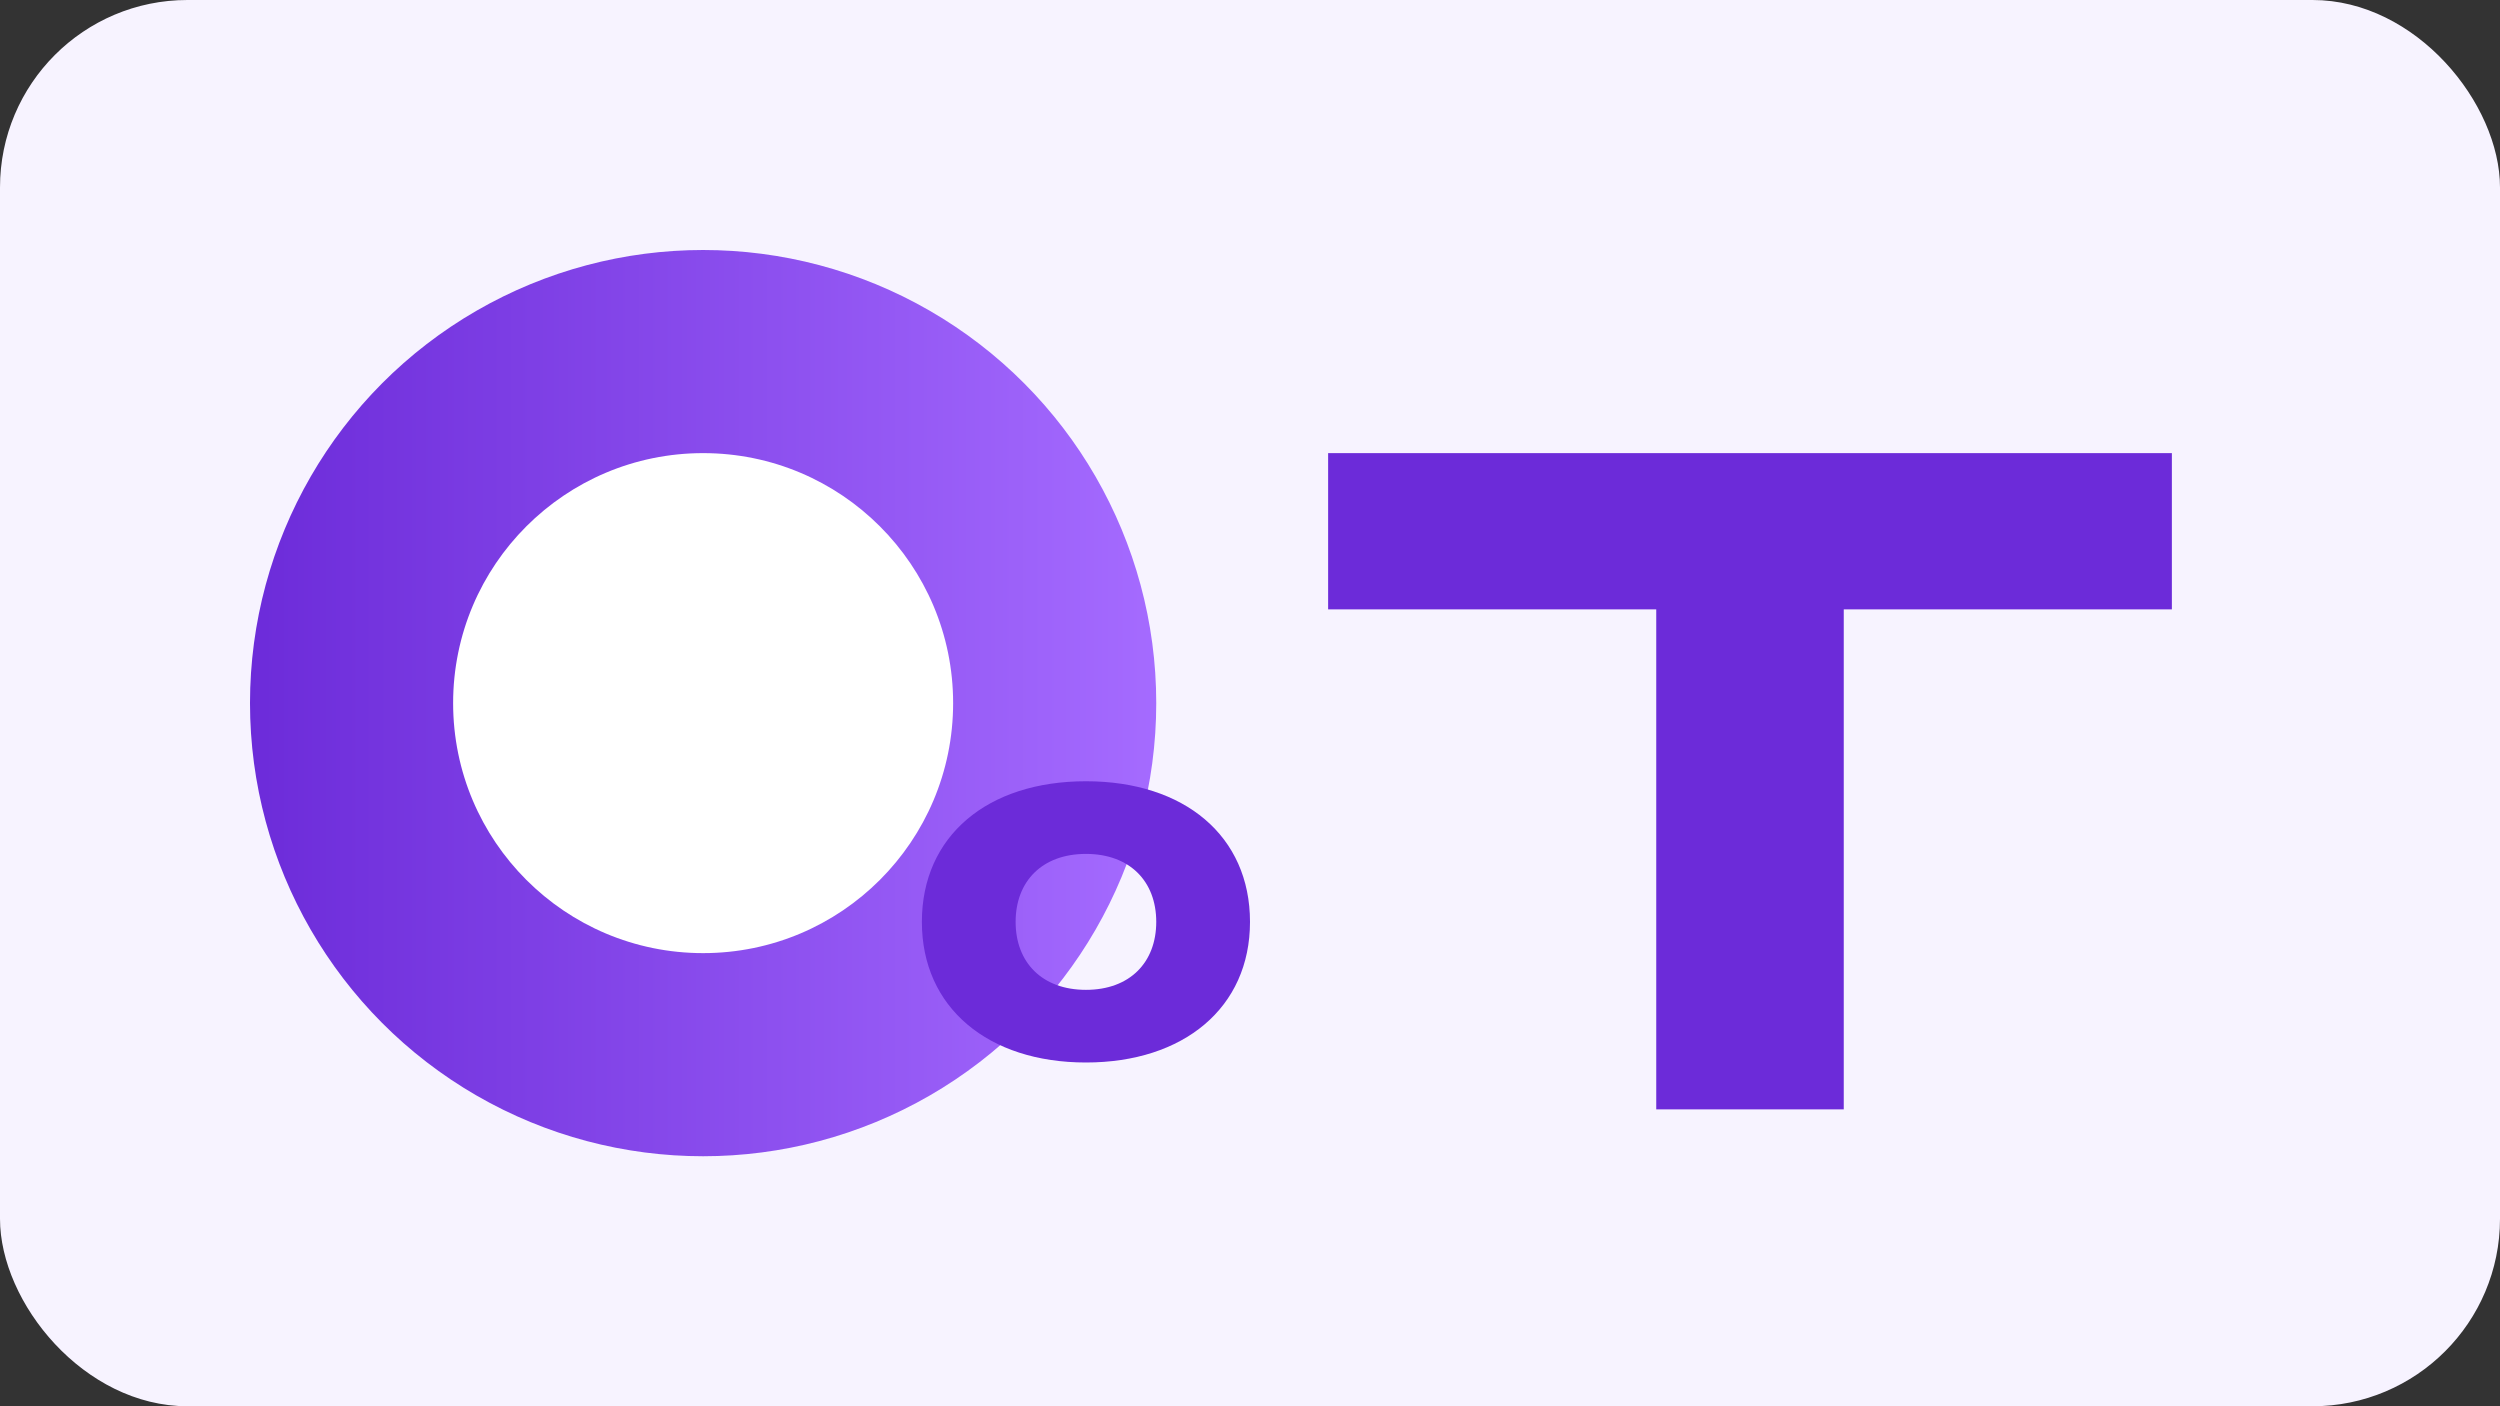 <svg xmlns="http://www.w3.org/2000/svg" viewBox="0 0 320 180" role="img" aria-labelledby="title">
  <rect x="0" y="0" width="320" height="180" fill="#333333" stroke="none"/>
  <title>OpenClassrooms</title>
  <defs>
    <linearGradient id="oc" x1="0%" y1="0%" x2="100%" y2="0%">
      <stop offset="0%" stop-color="#6c2bd9"/>
      <stop offset="100%" stop-color="#a56bff"/>
    </linearGradient>
  </defs>
  <rect width="320" height="180" rx="24" fill="#f7f3ff"/>
  <circle cx="90" cy="90" r="58" fill="url(#oc)"/>
  <circle cx="90" cy="90" r="32" fill="#ffffff"/>
  <path fill="#6c2bd9" d="M170 58h108v20h-42v64h-24V78h-42z"/>
  <path fill="#6c2bd9" d="M160 118c0 11-8.5 18-21 18s-21-7-21-18 8.4-18 21-18 21 7 21 18zm-30 0c0 5.2 3.4 8.7 9 8.7s9-3.5 9-8.7-3.4-8.7-9-8.7-9 3.5-9 8.7z"/>
</svg>
